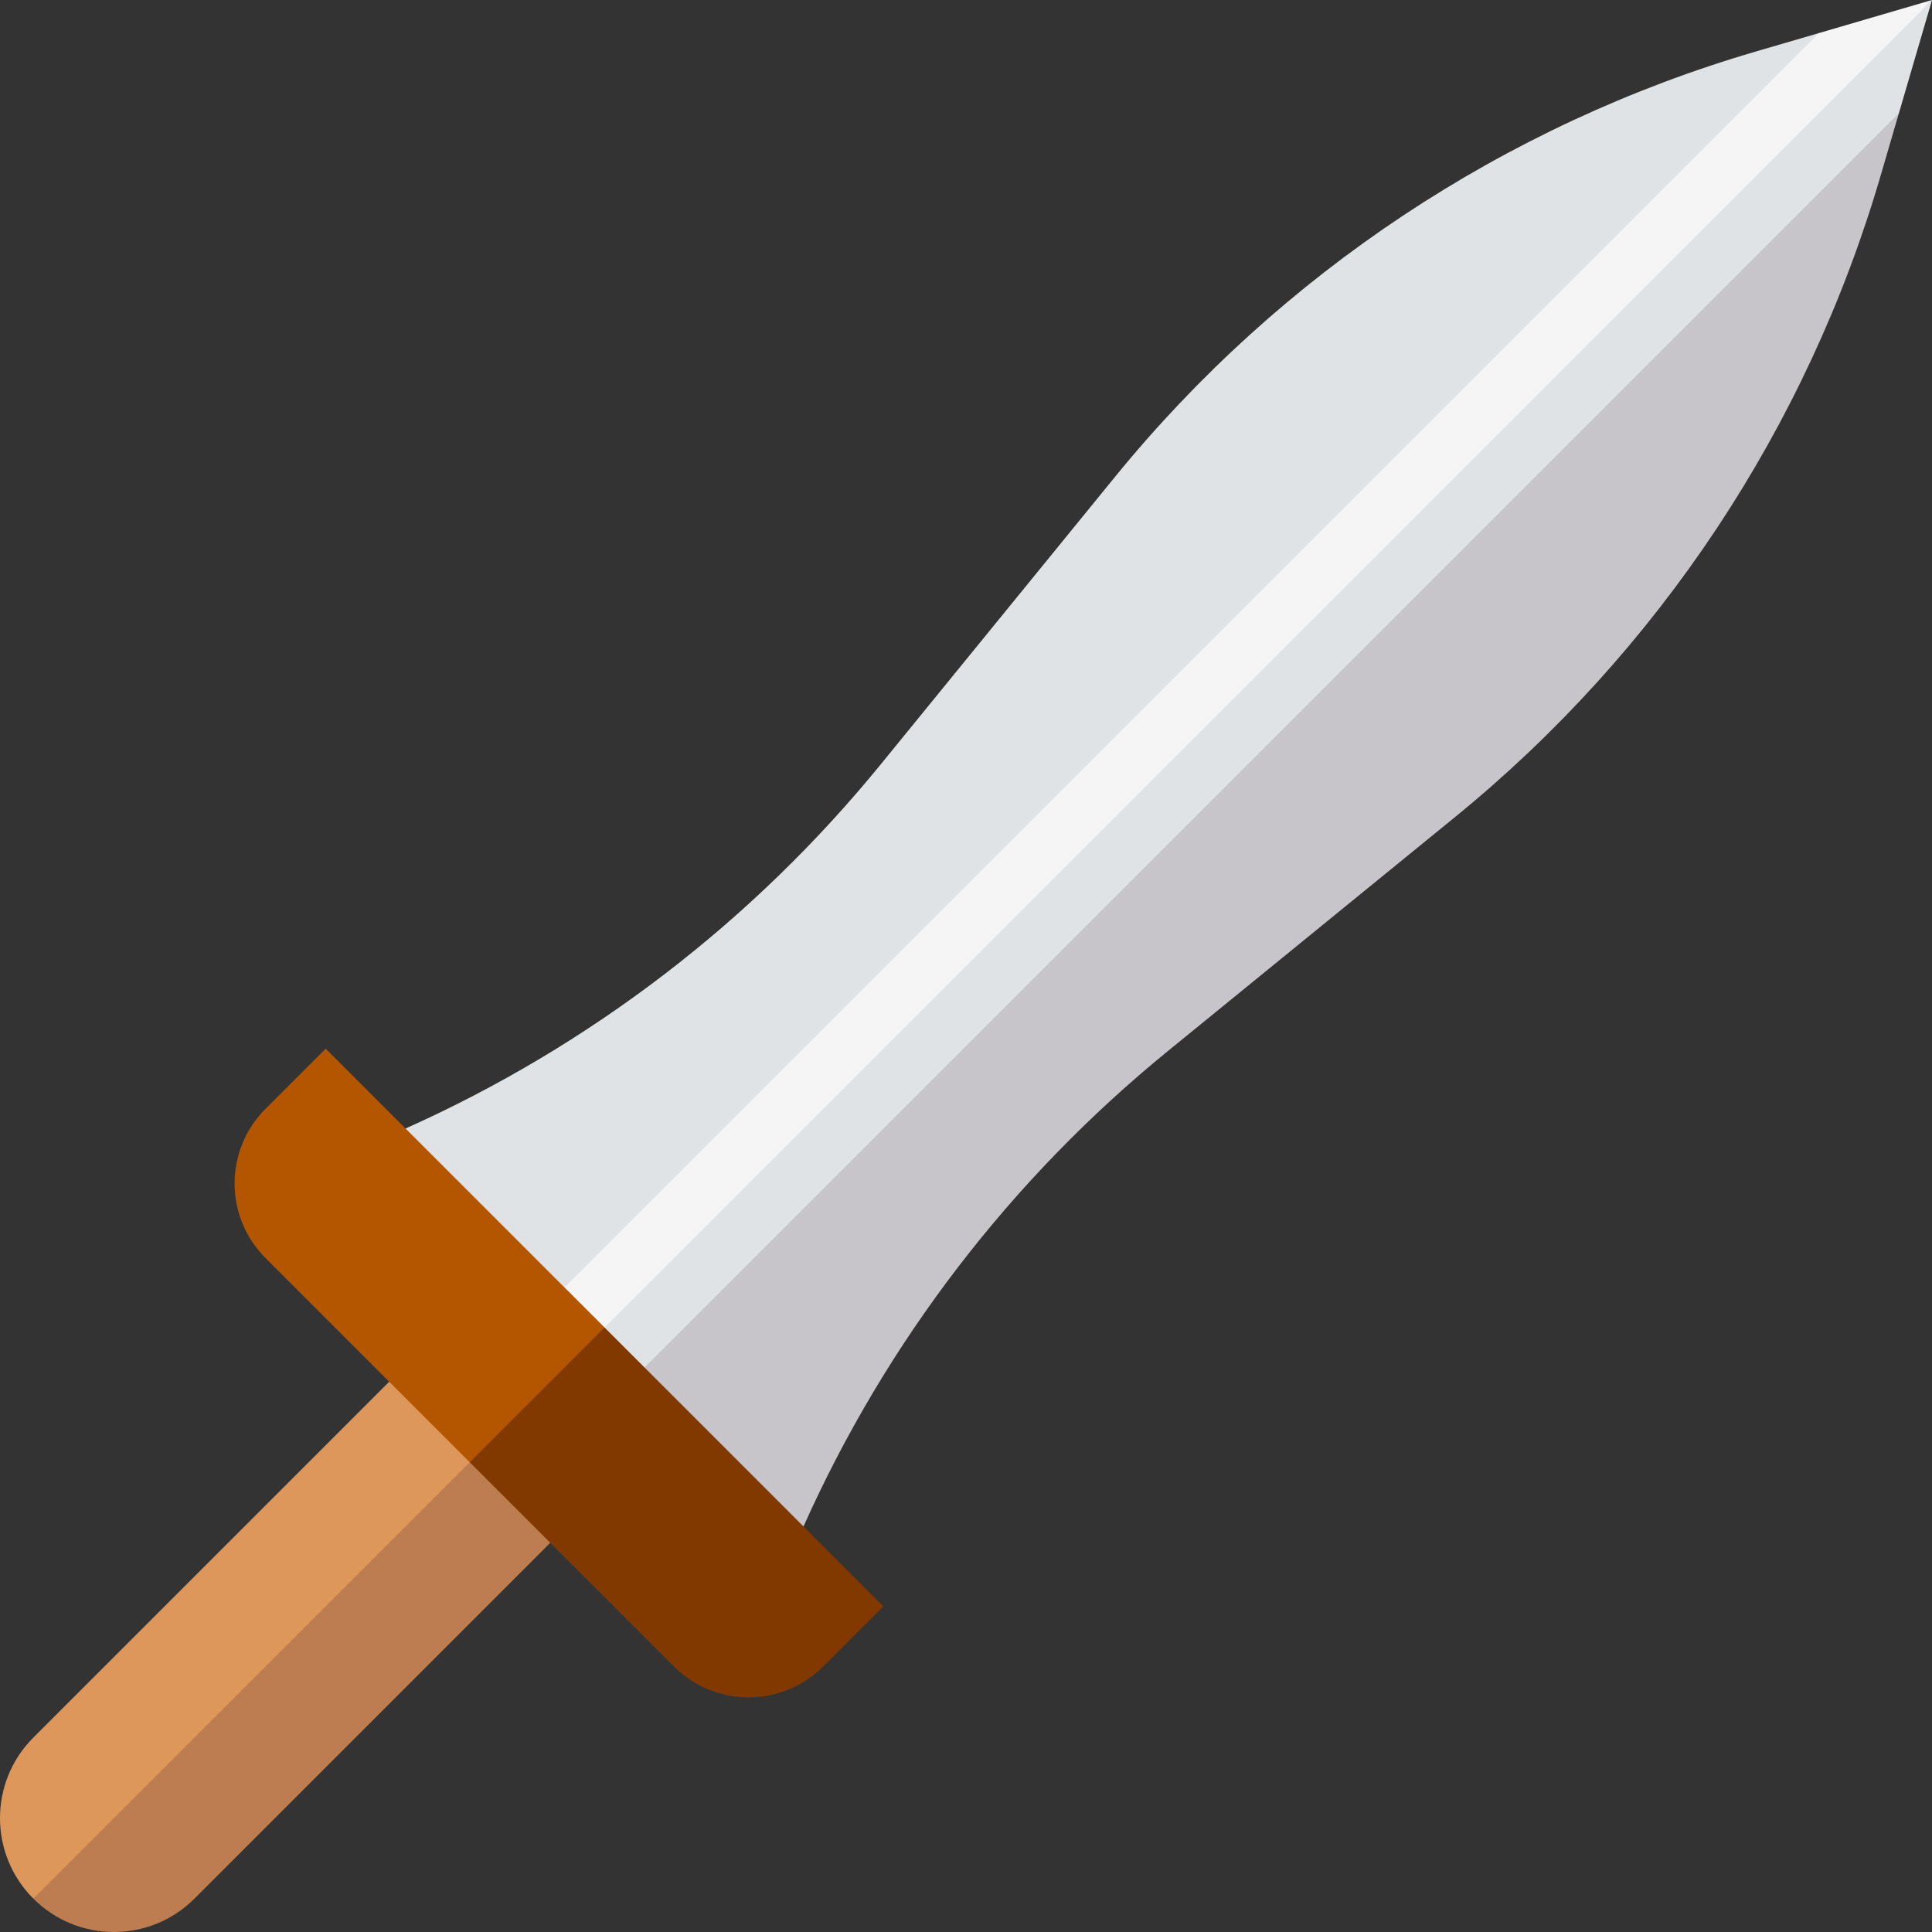 <?xml version="1.0" encoding="iso-8859-1"?>
<!-- Generator: Adobe Illustrator 19.0.0, SVG Export Plug-In . SVG Version: 6.00 Build 0)  -->
<svg version="1.1" id="Capa_1" xmlns="http://www.w3.org/2000/svg" xmlns:xlink="http://www.w3.org/1999/xlink" x="0px" y="0px"
	 viewBox="0 0 512 512" style="enable-background:new 0 0 512 512;" xml:space="preserve">
<rect x="0" y="0" width="512" height="512" fill="#333333" stroke="none"/>
<path style="fill:#C7C5CA;" d="M120.333,351.796l92.599,52.729l0,0c21.899-48.941,54.955-92.074,96.519-125.944l76.247-62.134
	c53.873-43.901,93.158-103.115,112.664-169.817l4.869-16.651l-8.05-13.163L120.333,351.796z"/>
<g>
	<path style="fill:#E0E3E6;" d="M465.369,13.636C398.667,33.142,339.453,72.427,295.553,126.3l-62.134,76.247
		c-33.87,41.564-77.003,74.62-125.944,96.519l0,0l29.065,76.393L495.183,16.817l-13.163-8.05L465.369,13.636z"/>
	<polygon style="fill:#E0E3E6;" points="147.147,364.854 152.281,369.988 159.254,373.959 503.233,29.98 512,0 512,0 
		317.109,182.427 	"/>
</g>
<polygon style="fill:#F5F5F6;" points="482.02,8.767 136.54,354.247 147.147,364.854 512,0 "/>
<path style="fill:#BD7D50;" d="M8.842,503.158c11.789,11.789,30.902,11.789,42.691,0l94.298-94.298L127,351.796L8.842,503.158
	L8.842,503.158z"/>
<path style="fill:#DD975A;" d="M8.842,460.468c-11.789,11.789-11.789,30.902,0,42.691l0,0L136.54,375.46l-33.4-9.29L8.842,460.468z"
	/>
<path style="fill:#813900;" d="M124.485,387.515l54.124,54.124c10.918,10.918,28.619,10.918,39.537,0l15.95-15.95l-73.893-73.893
	H127L124.485,387.515z"/>
<path style="fill:#B45600;" d="M86.311,277.904l-15.951,15.95c-10.918,10.918-10.918,28.619,0,39.537l54.124,54.124l35.719-35.719
	L86.311,277.904z"/>
<g>
</g>
<g>
</g>
<g>
</g>
<g>
</g>
<g>
</g>
<g>
</g>
<g>
</g>
<g>
</g>
<g>
</g>
<g>
</g>
<g>
</g>
<g>
</g>
<g>
</g>
<g>
</g>
<g>
</g>
</svg>
